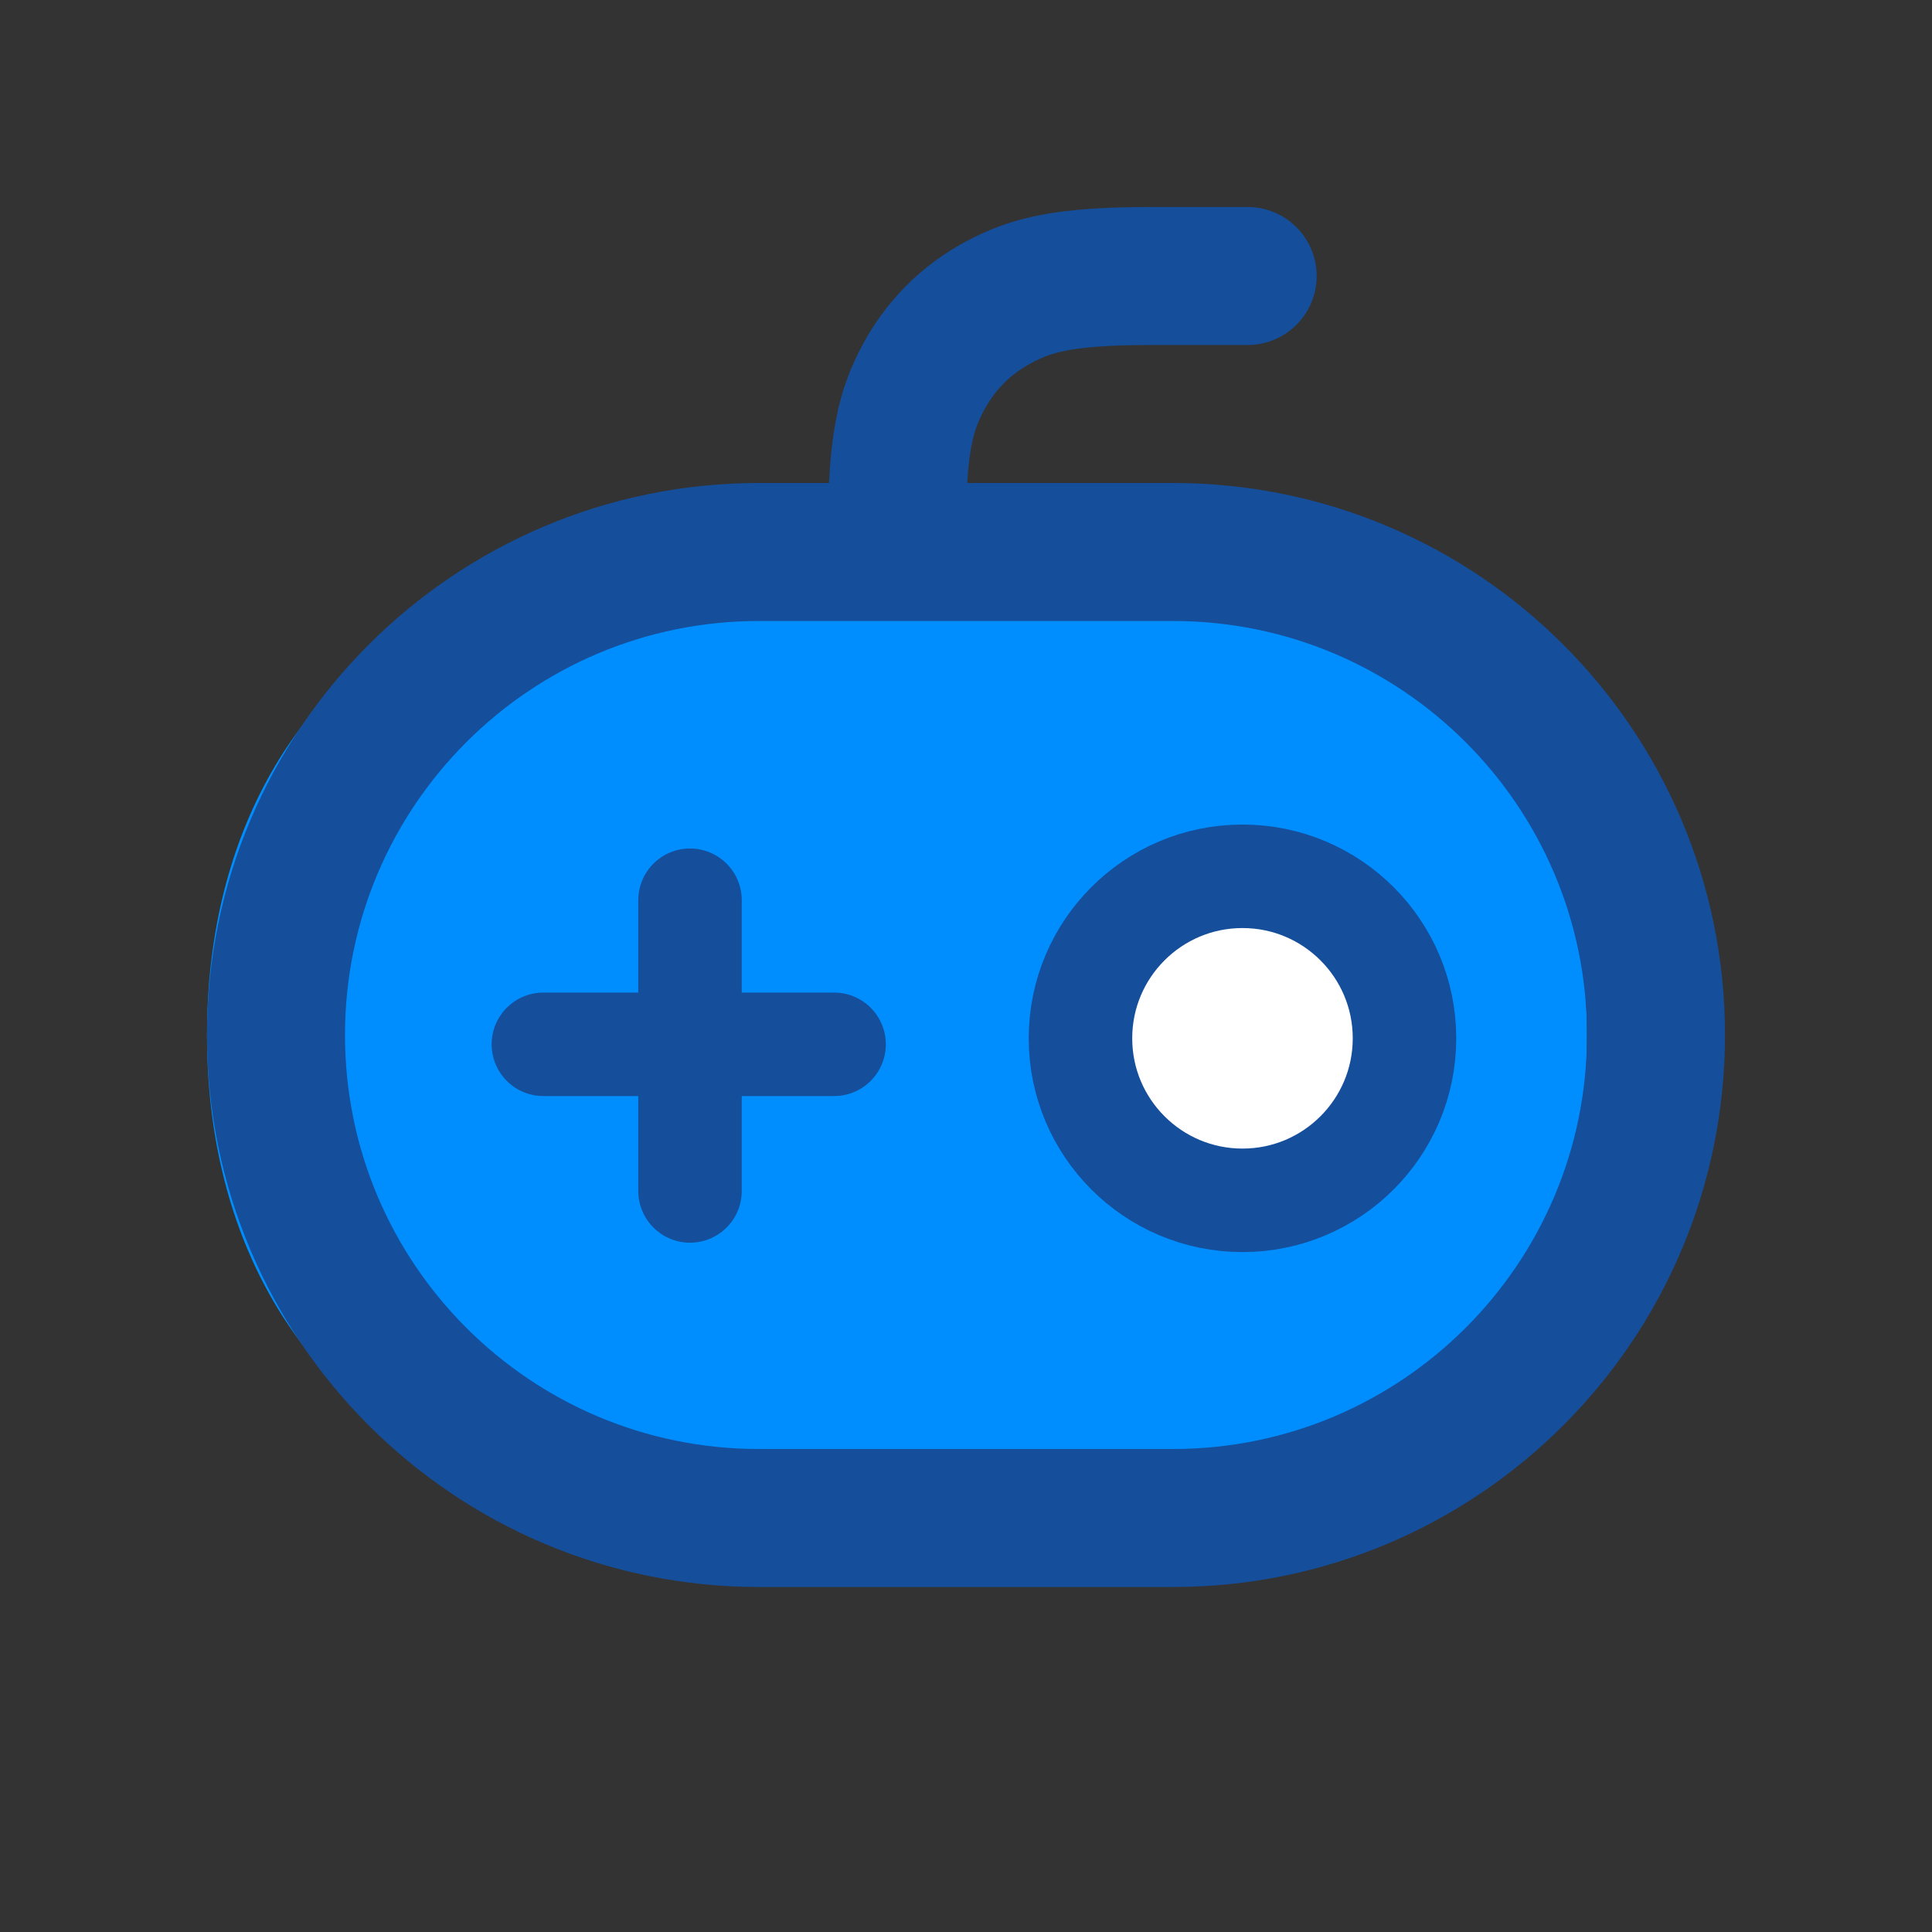 <?xml version="1.0" encoding="UTF-8"?>
<svg width="28px" height="28px" viewBox="0 0 28 28" version="1.1" xmlns="http://www.w3.org/2000/svg" xmlns:xlink="http://www.w3.org/1999/xlink">
    <rect x="0" y="0" width="28" height="28" fill="#333333" stroke="none"/>
    <!-- Generator: Sketch 55.2 (78181) - https://sketchapp.com -->
    <title>leftbar_ic_games</title>
    <desc>Created with Sketch.</desc>
    <g id="切图" stroke="none" stroke-width="1" fill="none" fill-rule="evenodd">
        <g id="01---导航栏" transform="translate(-282, -85)" fill-rule="nonzero">
            <g id="编组-4" transform="translate(282, 85)">
                <g id="编组-10" transform="translate(3, 4)">
                    <path d="M7,4 L13,4 C14.413,4 15.662,4.307 16.699,4.873 C17.736,5.439 18.561,6.264 19.127,7.301 C19.693,8.338 20,9.587 20,11 C20,12.413 19.693,13.662 19.127,14.699 C18.561,15.736 17.736,16.561 16.699,17.127 C15.662,17.693 14.413,18 13,18 L7,18 C5.587,18 4.338,17.693 3.301,17.127 C2.264,16.561 1.439,15.736 0.873,14.699 C0.307,13.662 1.11844987e-16,12.413 -6.123234e-17,11 C-1.11844987e-16,9.587 0.307,8.338 0.873,7.301 C1.439,6.264 2.264,5.439 3.301,4.873 C4.338,4.307 5.587,4 7,4 Z" id="矩形" fill="#008EFF"></path>
                    <path d="M8,4 L14,4 C17.866,4 21,7.134 21,11 C21,14.866 17.866,18 14,18 L8,18 C4.134,18 1,14.866 1,11 C1,7.134 4.134,4 8,4 Z" id="矩形" stroke="#154E9B" stroke-width="2"></path>
                    <path d="M10,3.68 C10,2.4 10.133,1.936 10.383,1.468 C10.634,1.001 11.001,0.634 11.468,0.383 C11.936,0.133 12.4,-1.02140518e-14 13.68,-1.02140518e-14 C14.303,-1.02140518e-14 14.771,-1.02140518e-14 15.082,-1.02140518e-14" id="路径" stroke="#154E9B" stroke-width="2" stroke-linecap="round" stroke-linejoin="round"></path>
                    <g id="分组" transform="translate(4, 7.548)" stroke="#154E9B" stroke-linecap="round" stroke-linejoin="round" stroke-width="1.5">
                        <path d="M0.875,3.587 L5.088,3.587" id="直线"></path>
                        <path d="M0.875,3.587 L5.088,3.587" id="直线-copy" transform="translate(3, 3.587) rotate(-90) translate(-3, -3.587) "></path>
                    </g>
                    <circle id="椭圆形-copy" stroke="#154E9B" stroke-width="1.5" fill="#FFFFFF" cx="15.007" cy="11.048" r="2.348"></circle>
                </g>
                <rect id="leftbar_ic_games" x="0" y="0" width="28" height="28"></rect>
            </g>
        </g>
    </g>
</svg>